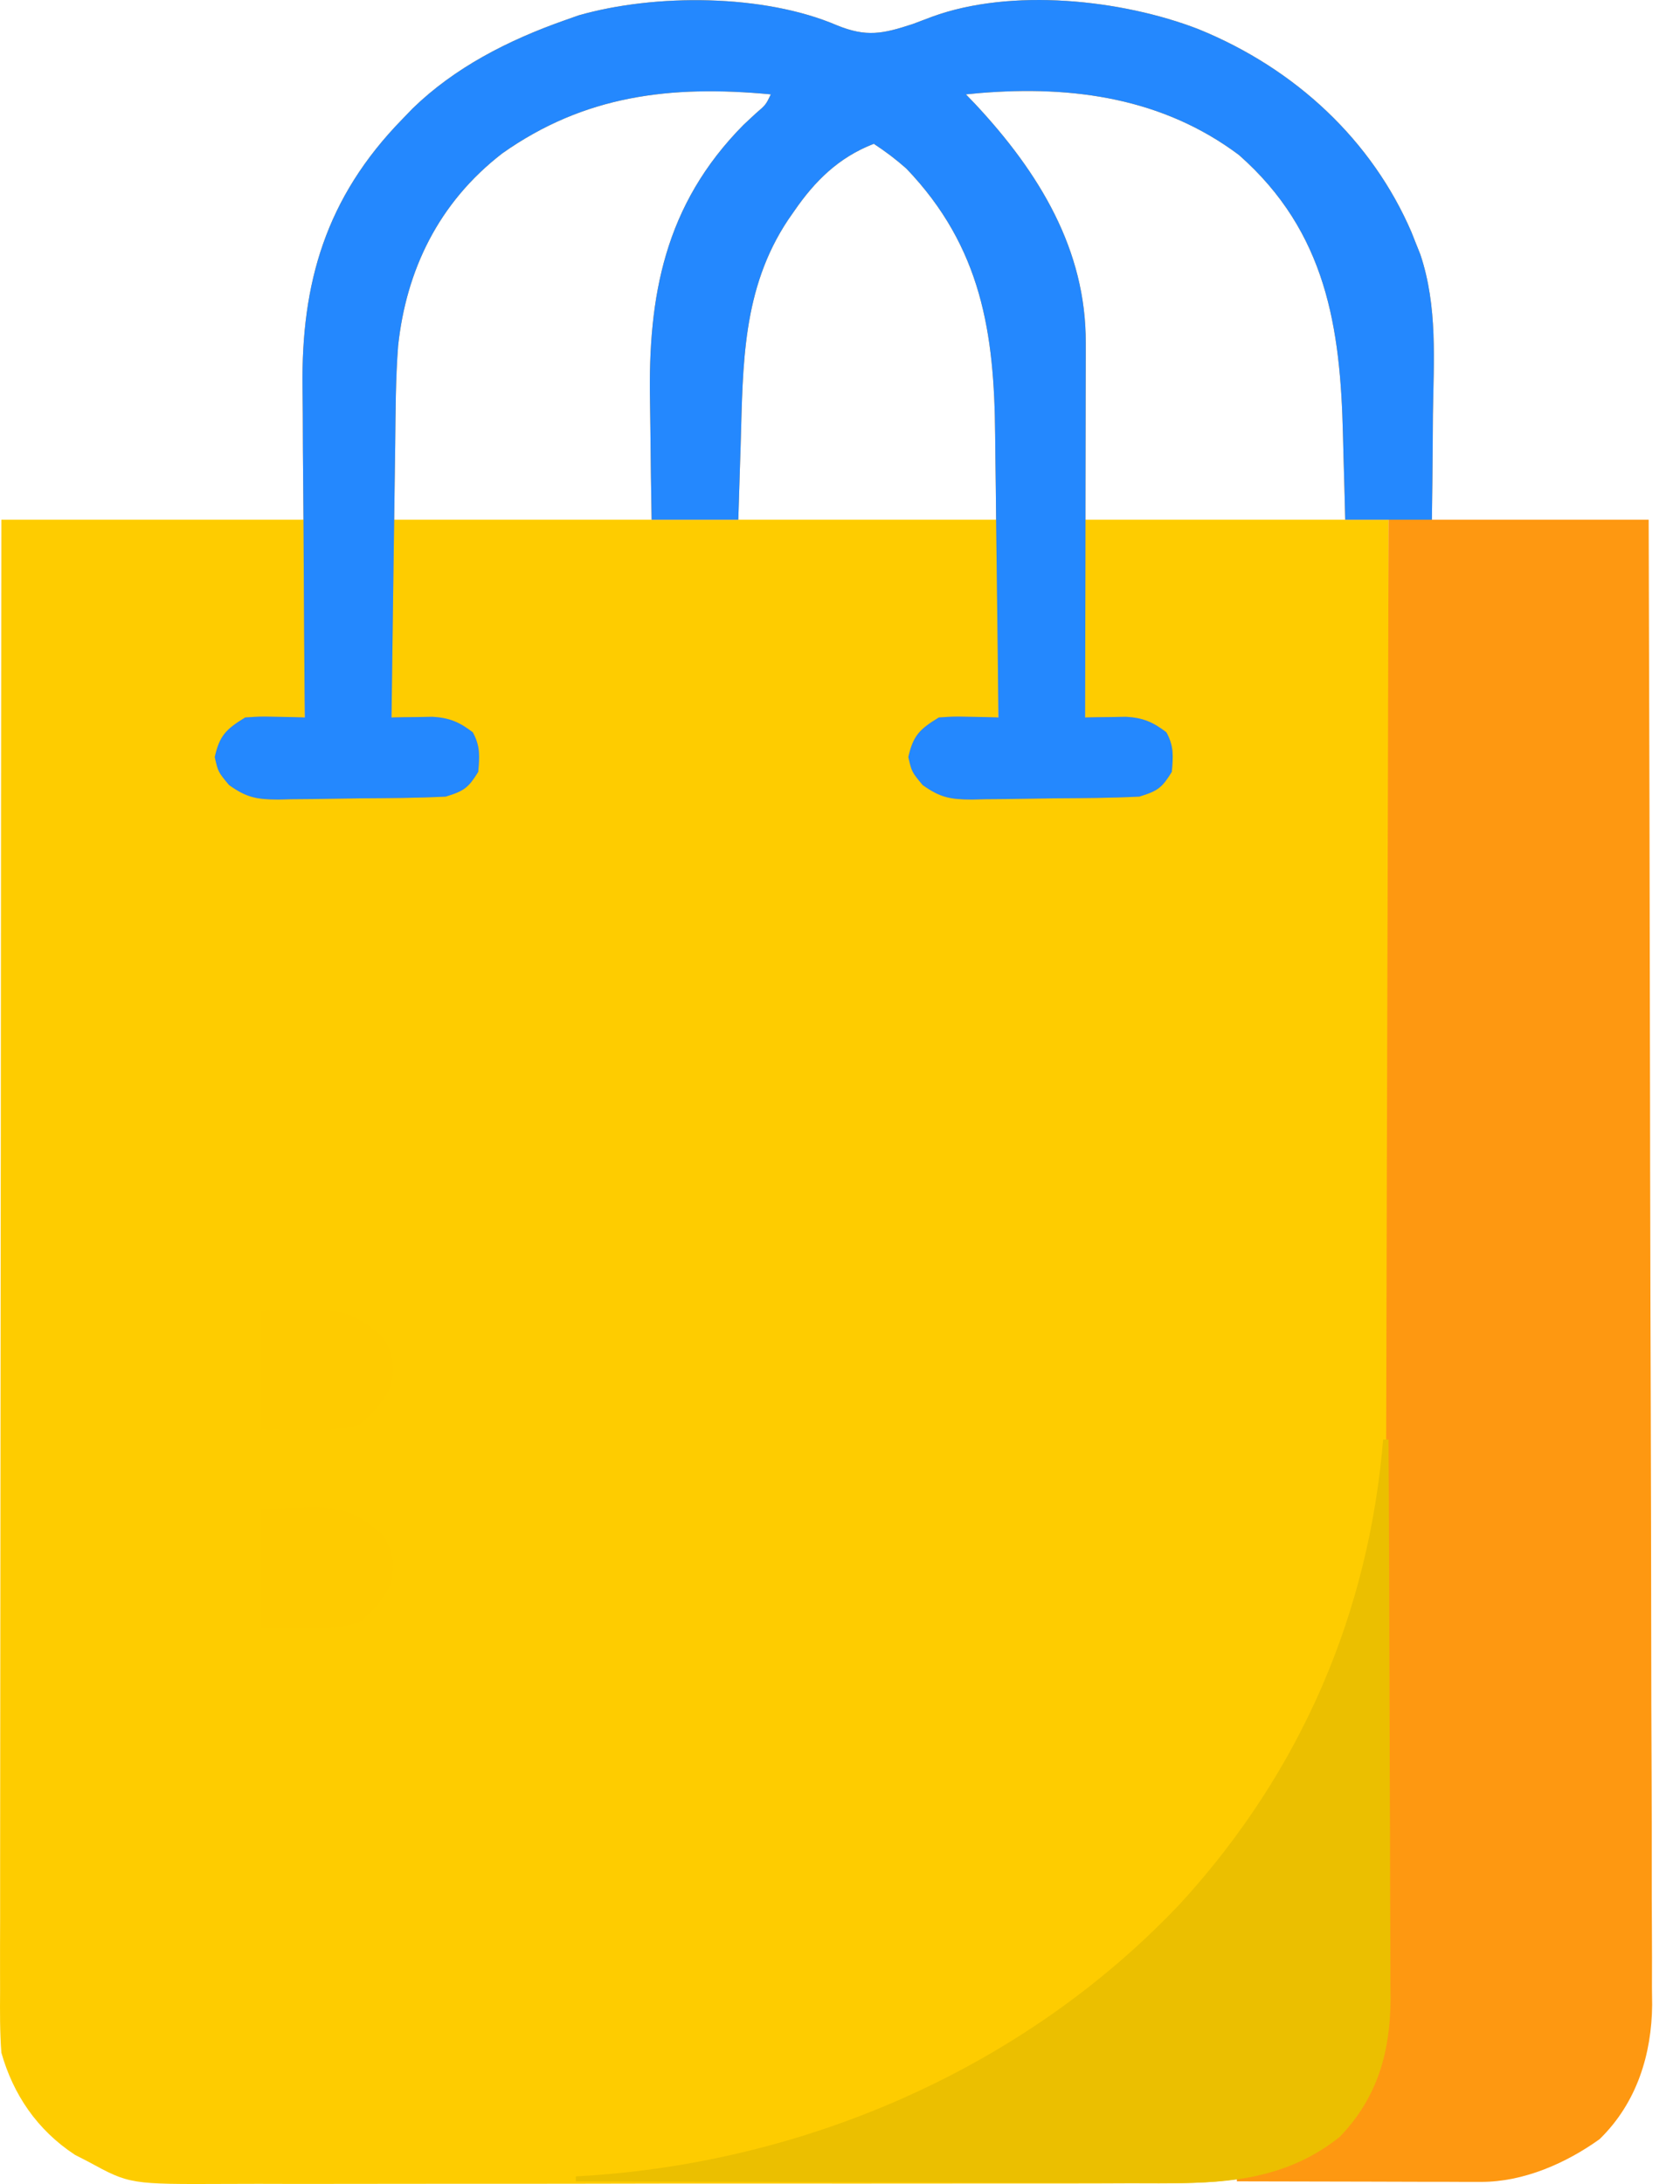 <svg width="40" height="52" viewBox="0 0 40 52" fill="none" xmlns="http://www.w3.org/2000/svg">
<path d="M0.033 12.373C2.417 12.373 4.801 12.373 7.258 12.373C7.258 13.927 7.258 15.482 7.258 17.083C6.789 17.122 6.321 17.161 5.838 17.201C5.477 17.373 5.477 17.373 5.322 17.672C5.247 18.087 5.251 18.285 5.517 18.633C5.967 18.936 6.377 18.913 6.915 18.904C7.019 18.904 7.123 18.903 7.23 18.903C7.45 18.903 7.669 18.901 7.889 18.898C8.224 18.893 8.559 18.893 8.895 18.893C9.109 18.892 9.322 18.89 9.536 18.889C9.686 18.889 9.686 18.889 9.839 18.888C10.525 18.879 10.525 18.879 11.128 18.614C11.307 18.288 11.281 18.033 11.257 17.672C11.172 17.555 11.087 17.439 10.999 17.319C10.446 17.241 9.892 17.163 9.322 17.083C9.322 15.529 9.322 13.975 9.322 12.373C14.09 12.373 18.859 12.373 23.772 12.373C23.772 13.927 23.772 15.482 23.772 17.083C23.304 17.122 22.835 17.161 22.353 17.201C21.991 17.373 21.991 17.373 21.837 17.672C21.761 18.087 21.765 18.285 22.032 18.633C22.481 18.936 22.892 18.913 23.429 18.904C23.533 18.904 23.637 18.903 23.744 18.903C23.964 18.903 24.183 18.901 24.403 18.898C24.738 18.893 25.074 18.893 25.409 18.893C25.623 18.892 25.836 18.89 26.05 18.889C26.15 18.889 26.25 18.888 26.353 18.888C27.039 18.879 27.039 18.879 27.642 18.614C27.821 18.288 27.796 18.033 27.771 17.672C27.686 17.555 27.601 17.439 27.514 17.319C26.96 17.241 26.407 17.163 25.836 17.083C25.836 15.529 25.836 13.975 25.836 12.373C28.221 12.373 30.605 12.373 33.061 12.373C33.07 16.973 33.077 21.573 33.081 26.174C33.081 26.717 33.082 27.26 33.083 27.803C33.083 27.911 33.083 28.02 33.083 28.131C33.084 29.881 33.087 31.632 33.091 33.382C33.095 35.179 33.097 36.975 33.098 38.772C33.098 39.88 33.1 40.989 33.103 42.097C33.105 42.857 33.106 43.617 33.105 44.378C33.105 44.816 33.105 45.255 33.107 45.693C33.11 46.169 33.109 46.645 33.108 47.121C33.109 47.259 33.11 47.397 33.111 47.538C33.104 48.801 32.83 49.91 31.9 50.877C30.443 52.044 28.745 51.989 26.916 51.984C26.66 51.985 26.404 51.986 26.147 51.987C25.454 51.989 24.761 51.989 24.067 51.988C23.488 51.988 22.908 51.988 22.328 51.989C20.961 51.991 19.593 51.99 18.225 51.989C16.816 51.988 15.406 51.989 13.997 51.993C12.785 51.995 11.573 51.996 10.361 51.995C9.638 51.995 8.915 51.995 8.192 51.997C7.512 51.999 6.832 51.999 6.153 51.996C5.904 51.996 5.655 51.996 5.406 51.998C3.091 52.008 3.091 52.008 2.097 51.466C1.994 51.413 1.891 51.361 1.785 51.306C0.876 50.709 0.313 49.861 0.033 48.875C-0.005 48.385 -0.001 47.896 0.002 47.404C0.001 47.18 0.001 47.18 0.001 46.951C0 46.536 0.001 46.122 0.003 45.707C0.004 45.26 0.003 44.812 0.003 44.365C0.003 43.59 0.004 42.815 0.005 42.041C0.007 40.92 0.008 39.8 0.008 38.679C0.009 36.862 0.011 35.044 0.013 33.227C0.016 31.461 0.017 29.695 0.018 27.93C0.019 27.821 0.019 27.712 0.019 27.6C0.019 27.054 0.019 26.508 0.02 25.962C0.022 21.432 0.027 16.903 0.033 12.373Z" fill="#FECC00"/>
<path d="M19.929 0.603C20.629 0.887 21.016 0.808 21.74 0.569C21.89 0.512 22.039 0.456 22.193 0.398C24.079 -0.292 26.703 -0.014 28.53 0.692C30.86 1.639 32.671 3.356 33.606 5.526C33.639 5.61 33.672 5.693 33.706 5.779C33.743 5.871 33.779 5.962 33.817 6.056C34.233 7.296 34.135 8.589 34.117 9.871C34.116 10.114 34.114 10.357 34.112 10.601C34.108 11.191 34.101 11.782 34.093 12.373C35.796 12.373 37.499 12.373 39.254 12.373C39.269 16.999 39.28 21.625 39.287 26.251C39.288 26.798 39.289 27.344 39.289 27.891C39.29 28 39.29 28.108 39.29 28.221C39.293 29.981 39.298 31.741 39.304 33.501C39.31 35.308 39.313 37.115 39.315 38.922C39.316 40.036 39.318 41.151 39.324 42.265C39.327 43.03 39.328 43.795 39.327 44.56C39.327 45.001 39.327 45.441 39.331 45.882C39.335 46.361 39.333 46.84 39.332 47.319C39.334 47.457 39.335 47.595 39.337 47.737C39.326 48.9 38.978 50.063 38.086 50.932C37.292 51.502 36.279 51.952 35.263 51.95C35.134 51.95 35.005 51.95 34.872 51.95C34.733 51.949 34.594 51.949 34.451 51.948C34.308 51.948 34.165 51.948 34.018 51.948C33.562 51.947 33.106 51.946 32.65 51.944C32.341 51.943 32.032 51.943 31.723 51.942C30.965 51.941 30.207 51.939 29.449 51.937C29.449 51.898 29.449 51.859 29.449 51.819C29.528 51.802 29.608 51.784 29.69 51.767C30.823 51.493 31.701 51.109 32.343 50.185C32.959 49.216 32.97 48.24 32.968 47.15C32.969 46.926 32.969 46.926 32.97 46.698C32.972 46.287 32.973 45.876 32.973 45.464C32.974 45.02 32.975 44.576 32.977 44.131C32.98 43.362 32.982 42.593 32.983 41.824C32.985 40.712 32.989 39.599 32.992 38.487C32.998 36.683 33.003 34.878 33.007 33.074C33.011 31.321 33.015 29.569 33.02 27.816C33.02 27.708 33.021 27.6 33.021 27.489C33.023 26.946 33.024 26.404 33.026 25.862C33.039 21.366 33.051 16.869 33.061 12.373C32.721 12.373 32.38 12.373 32.029 12.373C32.026 12.268 32.024 12.162 32.021 12.053C32.011 11.653 32 11.254 31.988 10.854C31.983 10.682 31.979 10.511 31.975 10.339C31.913 7.816 31.589 5.529 29.497 3.689C27.701 2.345 25.569 2.028 23.315 2.217C23.158 2.232 23.158 2.232 22.998 2.247C23.07 2.321 23.142 2.396 23.215 2.472C24.752 4.116 25.862 5.956 25.851 8.167C25.851 8.264 25.851 8.36 25.851 8.46C25.851 8.778 25.85 9.095 25.849 9.413C25.849 9.634 25.848 9.855 25.848 10.076C25.848 10.657 25.846 11.237 25.845 11.818C25.844 12.41 25.843 13.003 25.843 13.596C25.841 14.758 25.839 15.921 25.836 17.083C25.925 17.081 26.013 17.079 26.105 17.077C26.221 17.076 26.337 17.075 26.457 17.073C26.572 17.071 26.687 17.069 26.805 17.067C27.218 17.088 27.457 17.196 27.771 17.436C27.953 17.767 27.933 18.012 27.9 18.378C27.671 18.748 27.575 18.831 27.126 18.967C26.449 19 25.771 19.004 25.093 19.008C24.869 19.01 24.644 19.014 24.42 19.018C24.095 19.024 23.771 19.027 23.446 19.029C23.346 19.031 23.247 19.034 23.144 19.037C22.622 19.035 22.383 18.988 21.967 18.691C21.708 18.378 21.708 18.378 21.627 18.025C21.741 17.524 21.884 17.368 22.353 17.083C22.703 17.059 22.703 17.059 23.088 17.067C23.216 17.07 23.344 17.072 23.476 17.074C23.574 17.077 23.671 17.08 23.772 17.083C23.761 16.006 23.749 14.929 23.735 13.852C23.728 13.352 23.722 12.852 23.717 12.352C23.713 11.868 23.707 11.384 23.7 10.9C23.698 10.716 23.696 10.533 23.694 10.35C23.673 7.945 23.378 5.891 21.579 4.013C21.329 3.792 21.088 3.61 20.805 3.424C19.961 3.75 19.397 4.32 18.918 5.014C18.868 5.086 18.818 5.157 18.767 5.231C17.667 6.879 17.691 8.696 17.636 10.563C17.63 10.739 17.624 10.915 17.619 11.091C17.605 11.518 17.592 11.946 17.579 12.373C16.898 12.373 16.217 12.373 15.515 12.373C15.502 11.668 15.492 10.962 15.486 10.257C15.484 10.017 15.48 9.778 15.476 9.539C15.43 7.06 15.815 4.882 17.7 2.975C17.797 2.885 17.894 2.794 17.994 2.701C18.233 2.496 18.233 2.496 18.353 2.247C15.962 2.021 13.916 2.271 11.962 3.65C10.434 4.828 9.67 6.445 9.479 8.237C9.419 9.015 9.419 9.795 9.41 10.575C9.407 10.763 9.405 10.951 9.402 11.14C9.395 11.632 9.388 12.124 9.382 12.616C9.376 13.12 9.369 13.623 9.361 14.127C9.348 15.112 9.335 16.098 9.322 17.083C9.41 17.081 9.499 17.079 9.59 17.077C9.706 17.076 9.823 17.075 9.942 17.073C10.057 17.071 10.173 17.069 10.291 17.067C10.703 17.088 10.943 17.196 11.257 17.436C11.438 17.767 11.418 18.012 11.386 18.378C11.156 18.748 11.061 18.831 10.612 18.967C9.935 19 9.257 19.004 8.579 19.008C8.354 19.01 8.13 19.014 7.905 19.018C7.581 19.024 7.257 19.027 6.932 19.029C6.832 19.031 6.732 19.034 6.629 19.037C6.107 19.035 5.868 18.988 5.453 18.691C5.193 18.378 5.193 18.378 5.113 18.025C5.227 17.524 5.37 17.368 5.838 17.083C6.189 17.059 6.189 17.059 6.574 17.067C6.702 17.07 6.83 17.072 6.962 17.074C7.059 17.077 7.157 17.08 7.258 17.083C7.256 16.963 7.255 16.843 7.254 16.72C7.244 15.582 7.236 14.444 7.231 13.306C7.228 12.721 7.225 12.136 7.219 11.551C7.213 10.986 7.21 10.42 7.209 9.854C7.208 9.64 7.206 9.425 7.203 9.211C7.172 6.758 7.744 4.715 9.58 2.836C9.661 2.752 9.742 2.668 9.825 2.582C10.826 1.609 12.094 0.958 13.45 0.481C13.611 0.424 13.611 0.424 13.775 0.366C15.596 -0.156 18.189 -0.145 19.929 0.603Z" fill="#FE9811"/>
<path d="M19.929 0.603C20.629 0.887 21.016 0.808 21.74 0.569C21.89 0.512 22.039 0.456 22.193 0.398C24.079 -0.292 26.703 -0.014 28.53 0.692C30.86 1.639 32.671 3.356 33.606 5.526C33.639 5.61 33.672 5.693 33.706 5.779C33.743 5.871 33.779 5.962 33.817 6.056C34.233 7.296 34.135 8.589 34.117 9.871C34.116 10.114 34.114 10.357 34.112 10.601C34.108 11.191 34.101 11.782 34.093 12.373C33.412 12.373 32.731 12.373 32.029 12.373C32.023 12.12 32.016 11.867 32.01 11.607C32.003 11.356 31.995 11.105 31.988 10.854C31.983 10.682 31.979 10.511 31.975 10.339C31.913 7.816 31.589 5.529 29.497 3.689C27.701 2.345 25.569 2.028 23.315 2.217C23.158 2.232 23.158 2.232 22.998 2.247C23.07 2.321 23.142 2.396 23.215 2.472C24.752 4.116 25.862 5.956 25.851 8.167C25.851 8.264 25.851 8.36 25.851 8.46C25.851 8.778 25.85 9.095 25.849 9.413C25.849 9.634 25.848 9.855 25.848 10.076C25.848 10.657 25.846 11.237 25.845 11.818C25.844 12.41 25.843 13.003 25.843 13.596C25.841 14.758 25.839 15.921 25.836 17.083C25.925 17.081 26.013 17.079 26.105 17.077C26.221 17.076 26.337 17.075 26.457 17.073C26.572 17.071 26.687 17.069 26.805 17.067C27.218 17.088 27.457 17.196 27.771 17.436C27.953 17.767 27.933 18.012 27.9 18.378C27.671 18.748 27.575 18.831 27.126 18.967C26.449 19 25.771 19.004 25.093 19.008C24.869 19.01 24.644 19.014 24.42 19.018C24.095 19.024 23.771 19.027 23.446 19.029C23.346 19.031 23.247 19.034 23.144 19.037C22.622 19.035 22.383 18.988 21.967 18.691C21.708 18.378 21.708 18.378 21.627 18.025C21.741 17.524 21.884 17.368 22.353 17.083C22.703 17.059 22.703 17.059 23.088 17.067C23.216 17.07 23.344 17.072 23.476 17.074C23.574 17.077 23.671 17.08 23.772 17.083C23.761 16.006 23.749 14.929 23.735 13.852C23.728 13.352 23.722 12.852 23.717 12.352C23.713 11.868 23.707 11.384 23.7 10.9C23.698 10.716 23.696 10.533 23.694 10.35C23.673 7.945 23.378 5.891 21.579 4.013C21.329 3.792 21.088 3.61 20.805 3.424C19.961 3.75 19.397 4.32 18.918 5.014C18.868 5.086 18.818 5.157 18.767 5.231C17.667 6.879 17.691 8.696 17.636 10.563C17.63 10.739 17.624 10.915 17.619 11.091C17.605 11.518 17.592 11.946 17.579 12.373C16.898 12.373 16.217 12.373 15.515 12.373C15.502 11.668 15.492 10.962 15.486 10.257C15.484 10.017 15.48 9.778 15.476 9.539C15.43 7.06 15.815 4.882 17.7 2.975C17.797 2.885 17.894 2.794 17.994 2.701C18.233 2.496 18.233 2.496 18.353 2.247C15.962 2.021 13.916 2.271 11.962 3.65C10.434 4.828 9.67 6.445 9.479 8.237C9.419 9.015 9.419 9.795 9.41 10.575C9.407 10.763 9.405 10.951 9.402 11.14C9.395 11.632 9.388 12.124 9.382 12.616C9.376 13.12 9.369 13.623 9.361 14.127C9.348 15.112 9.335 16.098 9.322 17.083C9.41 17.081 9.499 17.079 9.59 17.077C9.706 17.076 9.823 17.075 9.942 17.073C10.057 17.071 10.173 17.069 10.291 17.067C10.703 17.088 10.943 17.196 11.257 17.436C11.438 17.767 11.418 18.012 11.386 18.378C11.156 18.748 11.061 18.831 10.612 18.967C9.935 19 9.257 19.004 8.579 19.008C8.354 19.01 8.13 19.014 7.905 19.018C7.581 19.024 7.257 19.027 6.932 19.029C6.832 19.031 6.732 19.034 6.629 19.037C6.107 19.035 5.868 18.988 5.453 18.691C5.193 18.378 5.193 18.378 5.113 18.025C5.227 17.524 5.37 17.368 5.838 17.083C6.189 17.059 6.189 17.059 6.574 17.067C6.702 17.07 6.83 17.072 6.962 17.074C7.059 17.077 7.157 17.08 7.258 17.083C7.256 16.963 7.255 16.843 7.254 16.72C7.244 15.582 7.236 14.444 7.231 13.306C7.228 12.721 7.225 12.136 7.219 11.551C7.213 10.986 7.21 10.42 7.209 9.854C7.208 9.64 7.206 9.425 7.203 9.211C7.172 6.758 7.744 4.715 9.58 2.836C9.661 2.752 9.742 2.668 9.825 2.582C10.826 1.609 12.094 0.958 13.45 0.481C13.611 0.424 13.611 0.424 13.775 0.366C15.596 -0.156 18.189 -0.145 19.929 0.603Z" fill="#2488FE"/>
<path d="M32.932 34.274C32.975 34.274 33.017 34.274 33.061 34.274C33.07 36.127 33.077 37.98 33.081 39.832C33.083 40.693 33.086 41.553 33.09 42.413C33.094 43.164 33.097 43.914 33.098 44.664C33.098 45.061 33.099 45.458 33.102 45.855C33.105 46.299 33.105 46.743 33.105 47.187C33.106 47.318 33.108 47.448 33.109 47.582C33.104 48.826 32.815 49.925 31.9 50.877C30.721 51.821 29.378 51.99 27.857 51.977C27.627 51.977 27.627 51.977 27.392 51.977C26.974 51.977 26.557 51.975 26.14 51.972C25.702 51.97 25.264 51.97 24.826 51.97C23.999 51.969 23.172 51.966 22.345 51.962C21.403 51.958 20.461 51.956 19.518 51.955C17.582 51.951 15.645 51.945 13.709 51.937C13.709 51.898 13.709 51.859 13.709 51.819C13.922 51.806 13.922 51.806 14.14 51.792C19.532 51.401 24.59 49.054 28.118 45.306C31.01 42.138 32.592 38.37 32.932 34.274Z" fill="#EBBF00"/>
<path d="M6.225 35.923C6.684 35.912 6.684 35.912 7.153 35.901C7.296 35.896 7.296 35.896 7.441 35.891C8.194 35.883 8.576 36.072 9.104 36.541C9.386 36.96 9.388 37.205 9.322 37.689C9.126 38.064 8.898 38.365 8.548 38.631C8.081 38.773 7.654 38.762 7.169 38.756C6.702 38.753 6.702 38.753 6.225 38.749C6.225 37.816 6.225 36.884 6.225 35.923Z" fill="#FECB00"/>
<path d="M6.225 31.213C6.684 31.202 6.684 31.202 7.153 31.191C7.296 31.186 7.296 31.186 7.441 31.181C8.194 31.172 8.576 31.362 9.104 31.831C9.386 32.25 9.388 32.495 9.322 32.979C9.126 33.354 8.898 33.654 8.548 33.921C8.081 34.063 7.654 34.052 7.169 34.046C6.702 34.043 6.702 34.043 6.225 34.039C6.225 33.106 6.225 32.174 6.225 31.213Z" fill="#FECB00"/>
</svg>
